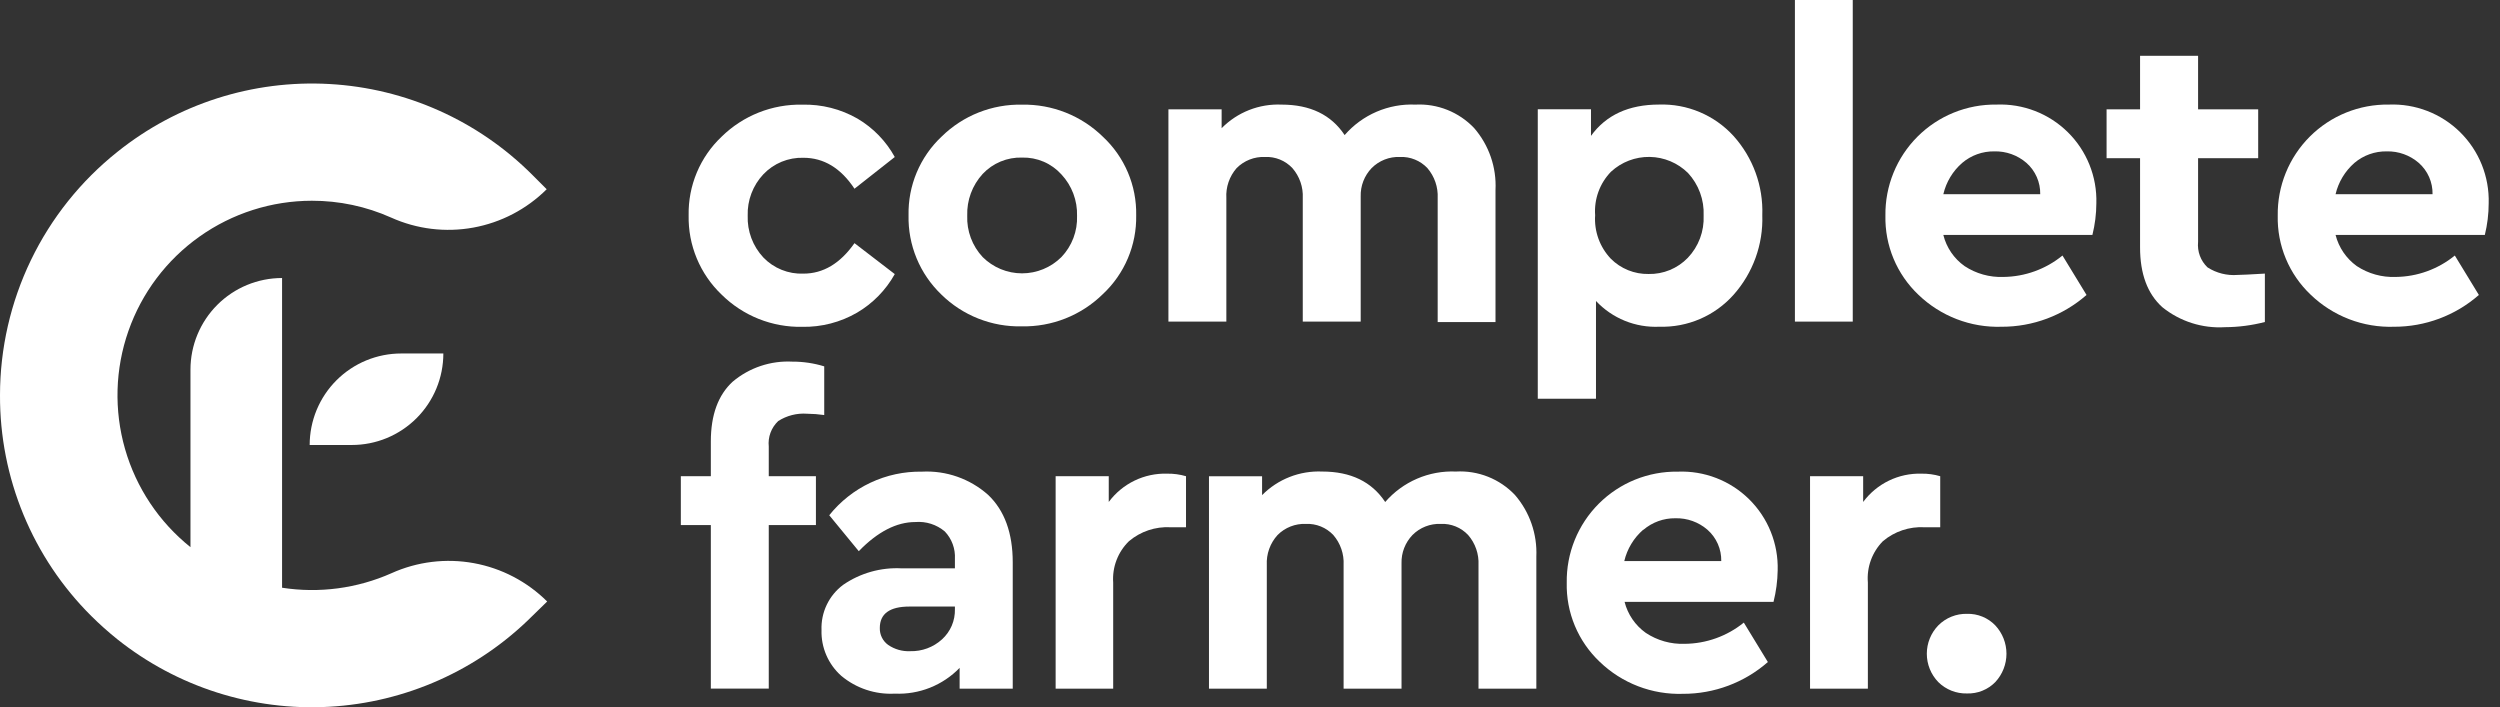 <svg xmlns="http://www.w3.org/2000/svg" width="198" height="56" viewBox="0 0 198 56" fill="none">
  <rect x="0" y="0" width="198" height="56" fill="#333333" stroke="none"/>
  <g clip-path="url(#clip0_174_3450)">
    <path d="M24.526 35.243H27.858C28.811 35.244 29.754 35.058 30.634 34.694C31.514 34.33 32.314 33.796 32.988 33.123C33.662 32.45 34.196 31.651 34.561 30.771C34.926 29.891 35.113 28.948 35.113 27.996H31.781C30.829 27.995 29.885 28.182 29.005 28.545C28.125 28.909 27.325 29.443 26.651 30.116C25.978 30.789 25.443 31.588 25.078 32.468C24.714 33.348 24.526 34.291 24.526 35.243Z" fill="white"/>
    <path d="M43.336 47.639C41.75 46.06 39.722 45.001 37.52 44.6C35.319 44.2 33.048 44.478 31.008 45.397C28.289 46.605 25.28 47.005 22.34 46.548V22.019C20.416 22.019 18.571 22.783 17.21 24.144C15.85 25.504 15.085 27.349 15.085 29.274V43.335C12.594 41.341 10.782 38.623 9.902 35.555C9.022 32.487 9.116 29.222 10.172 26.21C11.227 23.198 13.192 20.588 15.795 18.741C18.398 16.895 21.51 15.901 24.701 15.899C26.861 15.895 28.998 16.348 30.97 17.229C33.01 18.149 35.281 18.427 37.483 18.026C39.684 17.626 41.712 16.567 43.298 14.988L42.17 13.86C37.879 9.557 32.15 6.99 26.083 6.653C20.016 6.315 14.037 8.229 9.295 12.029C6.398 14.337 4.058 17.267 2.449 20.603C0.84 23.939 0.003 27.595 0 31.298C-0.012 34.548 0.62 37.767 1.862 40.77C3.104 43.772 4.929 46.498 7.233 48.79C7.883 49.435 8.566 50.046 9.28 50.62C14.027 54.407 20.003 56.314 26.067 55.976C32.13 55.639 37.857 53.08 42.155 48.79L43.336 47.639Z" fill="white"/>
    <path d="M67.915 9.395C69.153 10.126 70.173 11.176 70.866 12.436L67.675 14.947C66.592 13.31 65.24 12.496 63.633 12.496C63.042 12.478 62.453 12.585 61.906 12.81C61.358 13.036 60.865 13.374 60.458 13.803C60.045 14.242 59.724 14.757 59.511 15.32C59.298 15.883 59.198 16.482 59.218 17.083C59.196 17.69 59.295 18.294 59.508 18.862C59.721 19.43 60.044 19.95 60.458 20.393C60.867 20.819 61.361 21.152 61.909 21.372C62.456 21.593 63.044 21.694 63.633 21.671C65.197 21.671 66.545 20.867 67.675 19.258L70.866 21.708C70.159 22.975 69.128 24.03 67.877 24.764C66.562 25.526 65.063 25.913 63.544 25.885C62.362 25.909 61.189 25.696 60.091 25.259C58.994 24.821 57.996 24.168 57.155 23.337C56.307 22.529 55.636 21.553 55.186 20.471C54.736 19.389 54.516 18.225 54.54 17.053C54.518 15.89 54.739 14.735 55.189 13.661C55.639 12.588 56.309 11.621 57.155 10.822C57.998 9.996 58.997 9.346 60.094 8.911C61.191 8.476 62.364 8.264 63.544 8.289C65.074 8.251 66.586 8.633 67.915 9.395Z" fill="white"/>
    <path d="M87.341 10.822C88.196 11.616 88.873 12.581 89.329 13.655C89.785 14.729 90.009 15.887 89.986 17.053C90.008 18.221 89.784 19.381 89.328 20.457C88.873 21.534 88.196 22.502 87.341 23.299C86.495 24.129 85.491 24.782 84.389 25.22C83.287 25.657 82.109 25.871 80.923 25.847C79.746 25.874 78.575 25.664 77.481 25.23C76.386 24.797 75.389 24.148 74.55 23.322C73.707 22.513 73.041 21.539 72.595 20.46C72.149 19.381 71.931 18.22 71.957 17.053C71.933 15.889 72.153 14.733 72.603 13.66C73.054 12.586 73.724 11.619 74.572 10.822C75.413 9.994 76.41 9.344 77.506 8.909C78.602 8.474 79.774 8.263 80.953 8.289C82.132 8.267 83.304 8.48 84.401 8.915C85.498 9.35 86.497 9.998 87.341 10.822ZM77.83 13.773C77.004 14.673 76.564 15.862 76.605 17.083C76.582 17.683 76.679 18.282 76.889 18.845C77.099 19.408 77.419 19.924 77.83 20.363C78.657 21.187 79.778 21.649 80.945 21.649C82.113 21.649 83.234 21.187 84.061 20.363C84.476 19.929 84.799 19.417 85.012 18.856C85.225 18.295 85.324 17.697 85.302 17.098C85.338 15.881 84.892 14.7 84.061 13.81C83.669 13.378 83.189 13.035 82.653 12.805C82.116 12.576 81.536 12.465 80.953 12.48C80.371 12.462 79.791 12.568 79.252 12.791C78.714 13.014 78.229 13.348 77.83 13.773Z" fill="white"/>
    <path d="M116.748 10.138C117.925 11.494 118.533 13.253 118.444 15.047V25.507H113.864V15.69C113.906 14.822 113.615 13.972 113.049 13.313C112.771 13.019 112.433 12.788 112.058 12.636C111.683 12.483 111.279 12.414 110.875 12.432C110.461 12.415 110.047 12.485 109.661 12.637C109.275 12.789 108.925 13.019 108.633 13.313C108.348 13.611 108.124 13.963 107.975 14.347C107.826 14.732 107.756 15.143 107.767 15.555V25.47H103.179V15.69C103.223 14.821 102.928 13.969 102.357 13.313C102.08 13.018 101.742 12.786 101.367 12.634C100.991 12.482 100.588 12.413 100.183 12.432C99.769 12.415 99.355 12.485 98.969 12.637C98.584 12.789 98.233 13.019 97.941 13.313C97.368 13.968 97.076 14.821 97.127 15.69V25.47H92.539V8.659H96.753V10.153C97.37 9.526 98.112 9.036 98.931 8.714C99.749 8.392 100.627 8.246 101.505 8.285C103.767 8.285 105.431 9.09 106.496 10.698C107.189 9.9 108.052 9.269 109.022 8.851C109.993 8.433 111.045 8.239 112.1 8.285C112.963 8.24 113.825 8.382 114.627 8.702C115.429 9.022 116.153 9.512 116.748 10.138Z" fill="white"/>
    <path d="M137.288 10.761C138.838 12.479 139.658 14.733 139.574 17.045C139.653 19.365 138.834 21.627 137.288 23.359C136.553 24.18 135.647 24.831 134.634 25.266C133.621 25.701 132.525 25.909 131.423 25.877C130.488 25.92 129.555 25.76 128.688 25.408C127.822 25.056 127.041 24.52 126.402 23.837V31.578H121.792V8.654H126.006V10.761C127.201 9.108 128.999 8.281 131.4 8.281C132.503 8.245 133.599 8.448 134.616 8.877C135.632 9.305 136.544 9.948 137.288 10.761ZM133.672 20.422C134.096 19.978 134.426 19.452 134.641 18.877C134.857 18.302 134.954 17.689 134.927 17.075C134.954 16.458 134.858 15.842 134.645 15.262C134.432 14.682 134.106 14.151 133.687 13.698C132.878 12.901 131.793 12.446 130.658 12.428C129.522 12.41 128.424 12.83 127.59 13.601C127.15 14.054 126.81 14.595 126.594 15.189C126.378 15.782 126.289 16.415 126.335 17.045C126.292 17.674 126.381 18.304 126.594 18.897C126.808 19.49 127.142 20.032 127.575 20.489C127.966 20.882 128.433 21.191 128.946 21.399C129.459 21.607 130.01 21.709 130.564 21.7C131.142 21.713 131.716 21.606 132.251 21.386C132.786 21.166 133.27 20.838 133.672 20.422Z" fill="white"/>
    <path d="M146.738 25.471H142.157V0H146.738V25.471Z" fill="white"/>
    <path d="M165.718 18.609H153.912C154.16 19.606 154.756 20.48 155.594 21.075C156.503 21.674 157.576 21.974 158.664 21.934C160.373 21.916 162.025 21.318 163.349 20.238L165.254 23.361C163.394 24.991 161.003 25.886 158.53 25.879C157.318 25.918 156.11 25.714 154.979 25.279C153.847 24.844 152.814 24.187 151.94 23.346C151.091 22.541 150.419 21.568 149.969 20.488C149.519 19.409 149.299 18.247 149.325 17.077C149.309 15.918 149.525 14.767 149.962 13.693C150.398 12.619 151.045 11.643 151.865 10.823C152.685 10.003 153.66 9.356 154.735 8.92C155.809 8.484 156.96 8.267 158.119 8.283C159.161 8.241 160.201 8.413 161.174 8.79C162.146 9.166 163.031 9.739 163.773 10.472C164.516 11.204 165.099 12.082 165.487 13.05C165.876 14.018 166.061 15.056 166.031 16.099C166.028 16.945 165.922 17.788 165.718 18.609ZM155.407 12.901C154.66 13.549 154.137 14.418 153.912 15.381H161.586C161.595 14.913 161.502 14.449 161.313 14.021C161.125 13.593 160.846 13.21 160.495 12.901C159.789 12.289 158.881 11.964 157.947 11.989C157.018 11.976 156.115 12.299 155.407 12.901Z" fill="white"/>
    <path d="M179.378 21.669V25.503C178.346 25.77 177.284 25.908 176.218 25.913C174.424 26.023 172.654 25.458 171.256 24.329C170.081 23.273 169.493 21.694 169.493 19.592V12.532H166.841V8.661H169.493V4.417H174.088V8.661H178.848V12.532H174.088V19.159C174.051 19.53 174.099 19.904 174.228 20.254C174.358 20.604 174.565 20.919 174.835 21.176C175.543 21.631 176.38 21.841 177.219 21.774C177.478 21.774 178.197 21.739 179.378 21.669Z" fill="white"/>
    <path d="M196.798 18.609H184.977C185.231 19.603 185.826 20.476 186.658 21.075C187.57 21.675 188.646 21.976 189.737 21.934C191.446 21.916 193.098 21.318 194.422 20.238L196.327 23.361C194.466 24.991 192.076 25.886 189.602 25.879C188.39 25.918 187.183 25.714 186.051 25.279C184.919 24.844 183.886 24.187 183.012 23.346C182.162 22.543 181.489 21.569 181.039 20.489C180.588 19.41 180.37 18.247 180.397 17.077C180.38 15.918 180.596 14.767 181.032 13.692C181.468 12.617 182.115 11.641 182.935 10.821C183.755 10.001 184.731 9.354 185.806 8.918C186.881 8.482 188.032 8.266 189.191 8.283C190.234 8.241 191.273 8.413 192.246 8.79C193.219 9.166 194.104 9.739 194.846 10.472C195.588 11.204 196.171 12.082 196.56 13.05C196.948 14.018 197.133 15.056 197.104 16.099C197.103 16.945 197 17.787 196.798 18.609ZM186.472 12.901C185.727 13.551 185.204 14.419 184.977 15.381H192.658C192.667 14.913 192.574 14.449 192.386 14.021C192.197 13.593 191.918 13.21 191.567 12.901C190.866 12.293 189.963 11.968 189.034 11.989C188.098 11.972 187.187 12.296 186.472 12.901Z" fill="white"/>
    <path d="M61.633 33.349C61.362 33.606 61.153 33.921 61.024 34.271C60.894 34.621 60.847 34.996 60.886 35.367V37.713H64.621V41.583H60.886V54.539H56.298V41.583H53.922V37.713H56.298V34.963C56.298 32.856 56.881 31.28 58.031 30.226C59.35 29.118 61.041 28.552 62.761 28.642C63.614 28.639 64.463 28.765 65.279 29.016V32.871C64.828 32.806 64.374 32.772 63.919 32.767C63.114 32.709 62.312 32.913 61.633 33.349Z" fill="white"/>
    <path d="M78.259 39.193C79.559 40.428 80.209 42.211 80.209 44.543V54.54H76.002V52.896C75.34 53.58 74.54 54.115 73.655 54.467C72.77 54.819 71.82 54.978 70.869 54.936C69.327 55.02 67.809 54.516 66.625 53.523C66.117 53.071 65.714 52.513 65.444 51.888C65.174 51.264 65.044 50.587 65.064 49.907C65.037 49.215 65.178 48.528 65.476 47.903C65.774 47.278 66.22 46.735 66.775 46.321C68.134 45.384 69.766 44.925 71.415 45.013H75.629V44.266C75.651 43.868 75.592 43.47 75.454 43.096C75.317 42.722 75.104 42.38 74.829 42.092C74.181 41.545 73.343 41.276 72.498 41.345C71.004 41.345 69.509 42.114 68.015 43.654L65.676 40.807C66.554 39.709 67.672 38.827 68.944 38.229C70.216 37.63 71.608 37.331 73.013 37.355C74.936 37.254 76.82 37.914 78.259 39.193ZM74.605 50.639C74.939 50.337 75.203 49.967 75.38 49.553C75.556 49.139 75.641 48.691 75.629 48.241V48.039H72.027C70.466 48.039 69.681 48.607 69.681 49.735C69.673 49.997 69.729 50.257 69.845 50.491C69.961 50.726 70.133 50.928 70.346 51.08C70.86 51.431 71.474 51.604 72.094 51.573C73.02 51.597 73.92 51.263 74.605 50.639Z" fill="white"/>
    <path d="M93.932 37.716V41.758H92.707C91.508 41.693 90.329 42.089 89.412 42.864C88.979 43.286 88.644 43.798 88.428 44.363C88.213 44.928 88.123 45.533 88.164 46.136V54.542H83.606V37.716H87.813V39.755C88.346 39.037 89.045 38.458 89.85 38.067C90.656 37.677 91.543 37.487 92.438 37.514C92.943 37.506 93.447 37.574 93.932 37.716Z" fill="white"/>
    <path d="M119.982 39.199C121.151 40.551 121.757 42.3 121.678 44.085V54.545H117.097V44.75C117.141 43.882 116.846 43.03 116.276 42.374C116 42.079 115.663 41.847 115.289 41.695C114.915 41.543 114.512 41.474 114.109 41.493C113.694 41.476 113.281 41.546 112.895 41.698C112.509 41.849 112.159 42.08 111.867 42.374C111.582 42.672 111.358 43.023 111.209 43.408C111.06 43.793 110.989 44.203 111.001 44.616V54.545H106.413V44.75C106.459 43.883 106.167 43.031 105.599 42.374C105.321 42.08 104.983 41.848 104.608 41.696C104.232 41.544 103.829 41.475 103.424 41.493C103.01 41.476 102.597 41.546 102.211 41.698C101.825 41.849 101.475 42.08 101.183 42.374C100.891 42.694 100.665 43.069 100.519 43.477C100.373 43.885 100.309 44.318 100.331 44.75V54.545H95.751V37.719H99.957V39.214C100.576 38.587 101.32 38.097 102.139 37.776C102.959 37.454 103.837 37.308 104.717 37.346C106.978 37.346 108.642 38.15 109.708 39.759C110.4 38.961 111.263 38.329 112.234 37.911C113.204 37.493 114.256 37.3 115.312 37.346C116.178 37.297 117.044 37.438 117.851 37.758C118.657 38.078 119.384 38.569 119.982 39.199Z" fill="white"/>
    <path d="M140.463 47.666H128.666C128.917 48.659 129.513 49.53 130.347 50.124C131.257 50.727 132.334 51.031 133.425 50.991C135.132 50.978 136.784 50.385 138.11 49.31L140.015 52.433C138.155 54.063 135.764 54.958 133.291 54.951C132.079 54.99 130.871 54.786 129.739 54.351C128.607 53.916 127.574 53.259 126.701 52.418C125.85 51.614 125.178 50.641 124.727 49.561C124.277 48.482 124.058 47.319 124.086 46.149C124.068 44.99 124.284 43.839 124.72 42.764C125.156 41.689 125.803 40.713 126.623 39.893C127.443 39.073 128.419 38.426 129.494 37.99C130.569 37.554 131.72 37.338 132.88 37.355C133.922 37.313 134.962 37.485 135.934 37.862C136.907 38.238 137.792 38.811 138.534 39.544C139.276 40.276 139.86 41.154 140.248 42.122C140.636 43.09 140.822 44.128 140.792 45.17C140.779 46.012 140.668 46.85 140.463 47.666ZM130.138 41.958C129.393 42.608 128.87 43.476 128.643 44.438H136.324C136.333 43.971 136.24 43.506 136.052 43.078C135.863 42.65 135.584 42.267 135.233 41.958C134.528 41.346 133.619 41.021 132.685 41.046C131.761 41.035 130.864 41.359 130.16 41.958H130.138Z" fill="white"/>
    <path d="M153.666 37.716V41.758H152.418C151.219 41.693 150.041 42.089 149.123 42.864C148.701 43.292 148.377 43.806 148.172 44.37C147.967 44.935 147.886 45.537 147.935 46.136V54.542H143.355V37.716H147.562V39.755C148.095 39.037 148.794 38.458 149.599 38.067C150.404 37.677 151.292 37.487 152.187 37.514C152.687 37.507 153.186 37.575 153.666 37.716Z" fill="white"/>
    <path d="M158.03 49.535C158.597 50.143 158.912 50.944 158.912 51.776C158.912 52.608 158.597 53.409 158.03 54.018C157.74 54.316 157.39 54.551 157.004 54.706C156.618 54.862 156.204 54.935 155.788 54.922C155.367 54.933 154.948 54.859 154.556 54.703C154.164 54.548 153.808 54.315 153.509 54.018C152.929 53.416 152.604 52.612 152.604 51.776C152.604 50.94 152.929 50.136 153.509 49.535C153.806 49.234 154.162 48.998 154.554 48.84C154.946 48.682 155.366 48.605 155.788 48.616C156.205 48.604 156.62 48.68 157.006 48.838C157.392 48.996 157.741 49.233 158.03 49.535Z" fill="white"/>
  </g>
  <defs>
    <clipPath id="clip0_174_3450">
      <rect width="197.102" height="56" fill="white"/>
    </clipPath>
  </defs>
</svg>